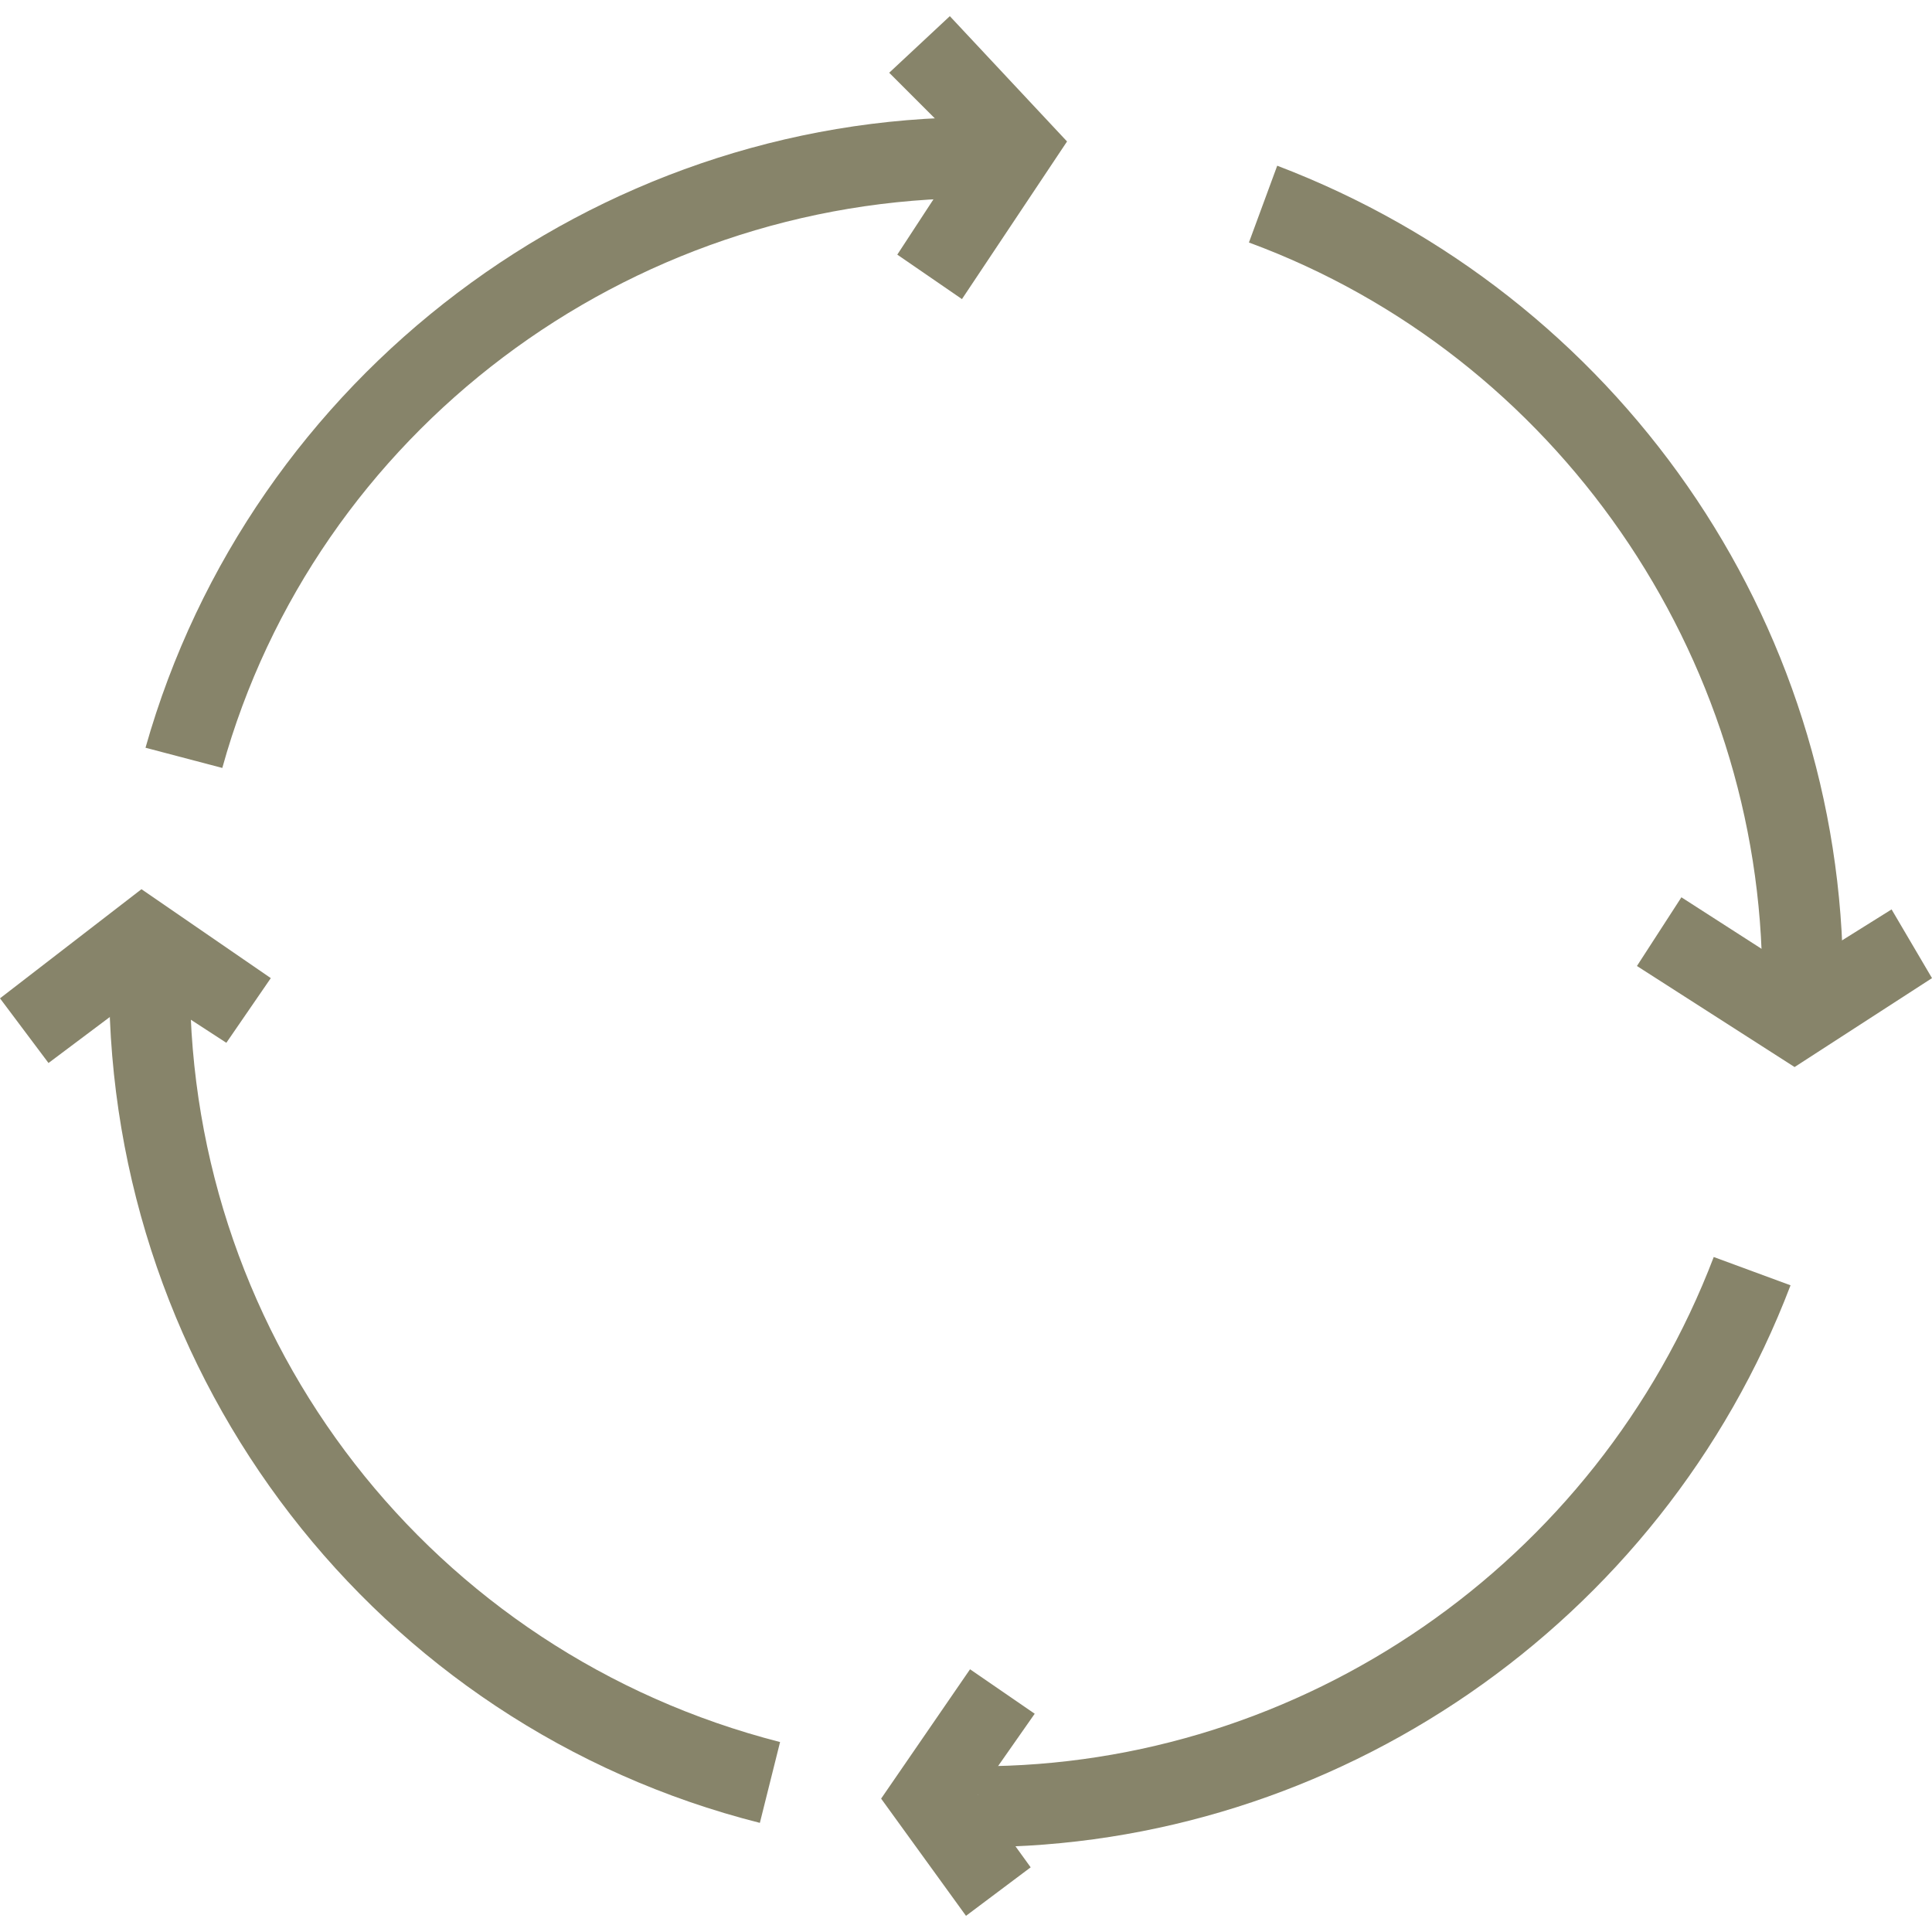<?xml version="1.0" encoding="iso-8859-1"?>
<!-- Generator: Adobe Illustrator 19.0.0, SVG Export Plug-In . SVG Version: 6.00 Build 0)  -->
<svg version="1.1" id="Capa_1" xmlns="http://www.w3.org/2000/svg" xmlns:xlink="http://www.w3.org/1999/xlink" x="0px" y="0px"
	 viewBox="0 0 470.646 470.646" style="enable-background:new 0 0 470.646 470.646;" xml:space="preserve" fill="#87846A">
<g>
	<g>
		<path d="M35.446,182.154l18.708,4.923C76.8,105.354,152.615,48.246,238.277,48.246V28.554
			C144.739,28.554,61.046,91.569,35.446,182.154z"/>
	</g>
</g>
<g>
	<g>
		<path d="M46.277,239.262H26.584c0,96.492,64.985,181.169,158.523,204.8l4.923-19.692
			C105.354,402.708,46.277,326.892,46.277,239.262z"/>
	</g>
</g>
<g>
	<g>
		<path d="M417.477,306.215c-28.554,74.831-100.431,124.062-179.2,124.062v19.692c86.646,0,166.4-54.154,197.908-136.862
			L417.477,306.215z"/>
	</g>
</g>
<g>
	<g>
		<path d="M311.138,40.369l-6.892,18.708c74.831,27.569,125.046,100.431,125.046,180.185h19.692
			C448.984,150.646,393.846,71.877,311.138,40.369z"/>
	</g>
</g>
<g>
	<g>
		<polygon points="231.385,3.938 216.615,17.723 235.323,36.431 218.585,62.031 234.338,72.861 259.938,34.462 		"/>
	</g>
</g>
<g>
	<g>
		<polygon points="34.462,216.615 0,243.2 11.815,258.954 35.446,241.231 55.139,254.031 65.969,238.277 		"/>
	</g>
</g>
<g>
	<g>
		<polygon points="252.061,417.477 236.308,406.646 214.646,438.154 235.323,466.708 251.077,454.892 238.277,437.169 		"/>
	</g>
</g>
<g>
	<g>
		<polygon points="460.8,221.538 437.169,236.308 409.6,218.584 398.769,235.323 437.169,259.938 470.646,238.277 		"/>
	</g>
</g>
<g>
</g>
<g>
</g>
<g>
</g>
<g>
</g>
<g>
</g>
<g>
</g>
<g>
</g>
<g>
</g>
<g>
</g>
<g>
</g>
<g>
</g>
<g>
</g>
<g>
</g>
<g>
</g>
<g>
</g>
</svg>
